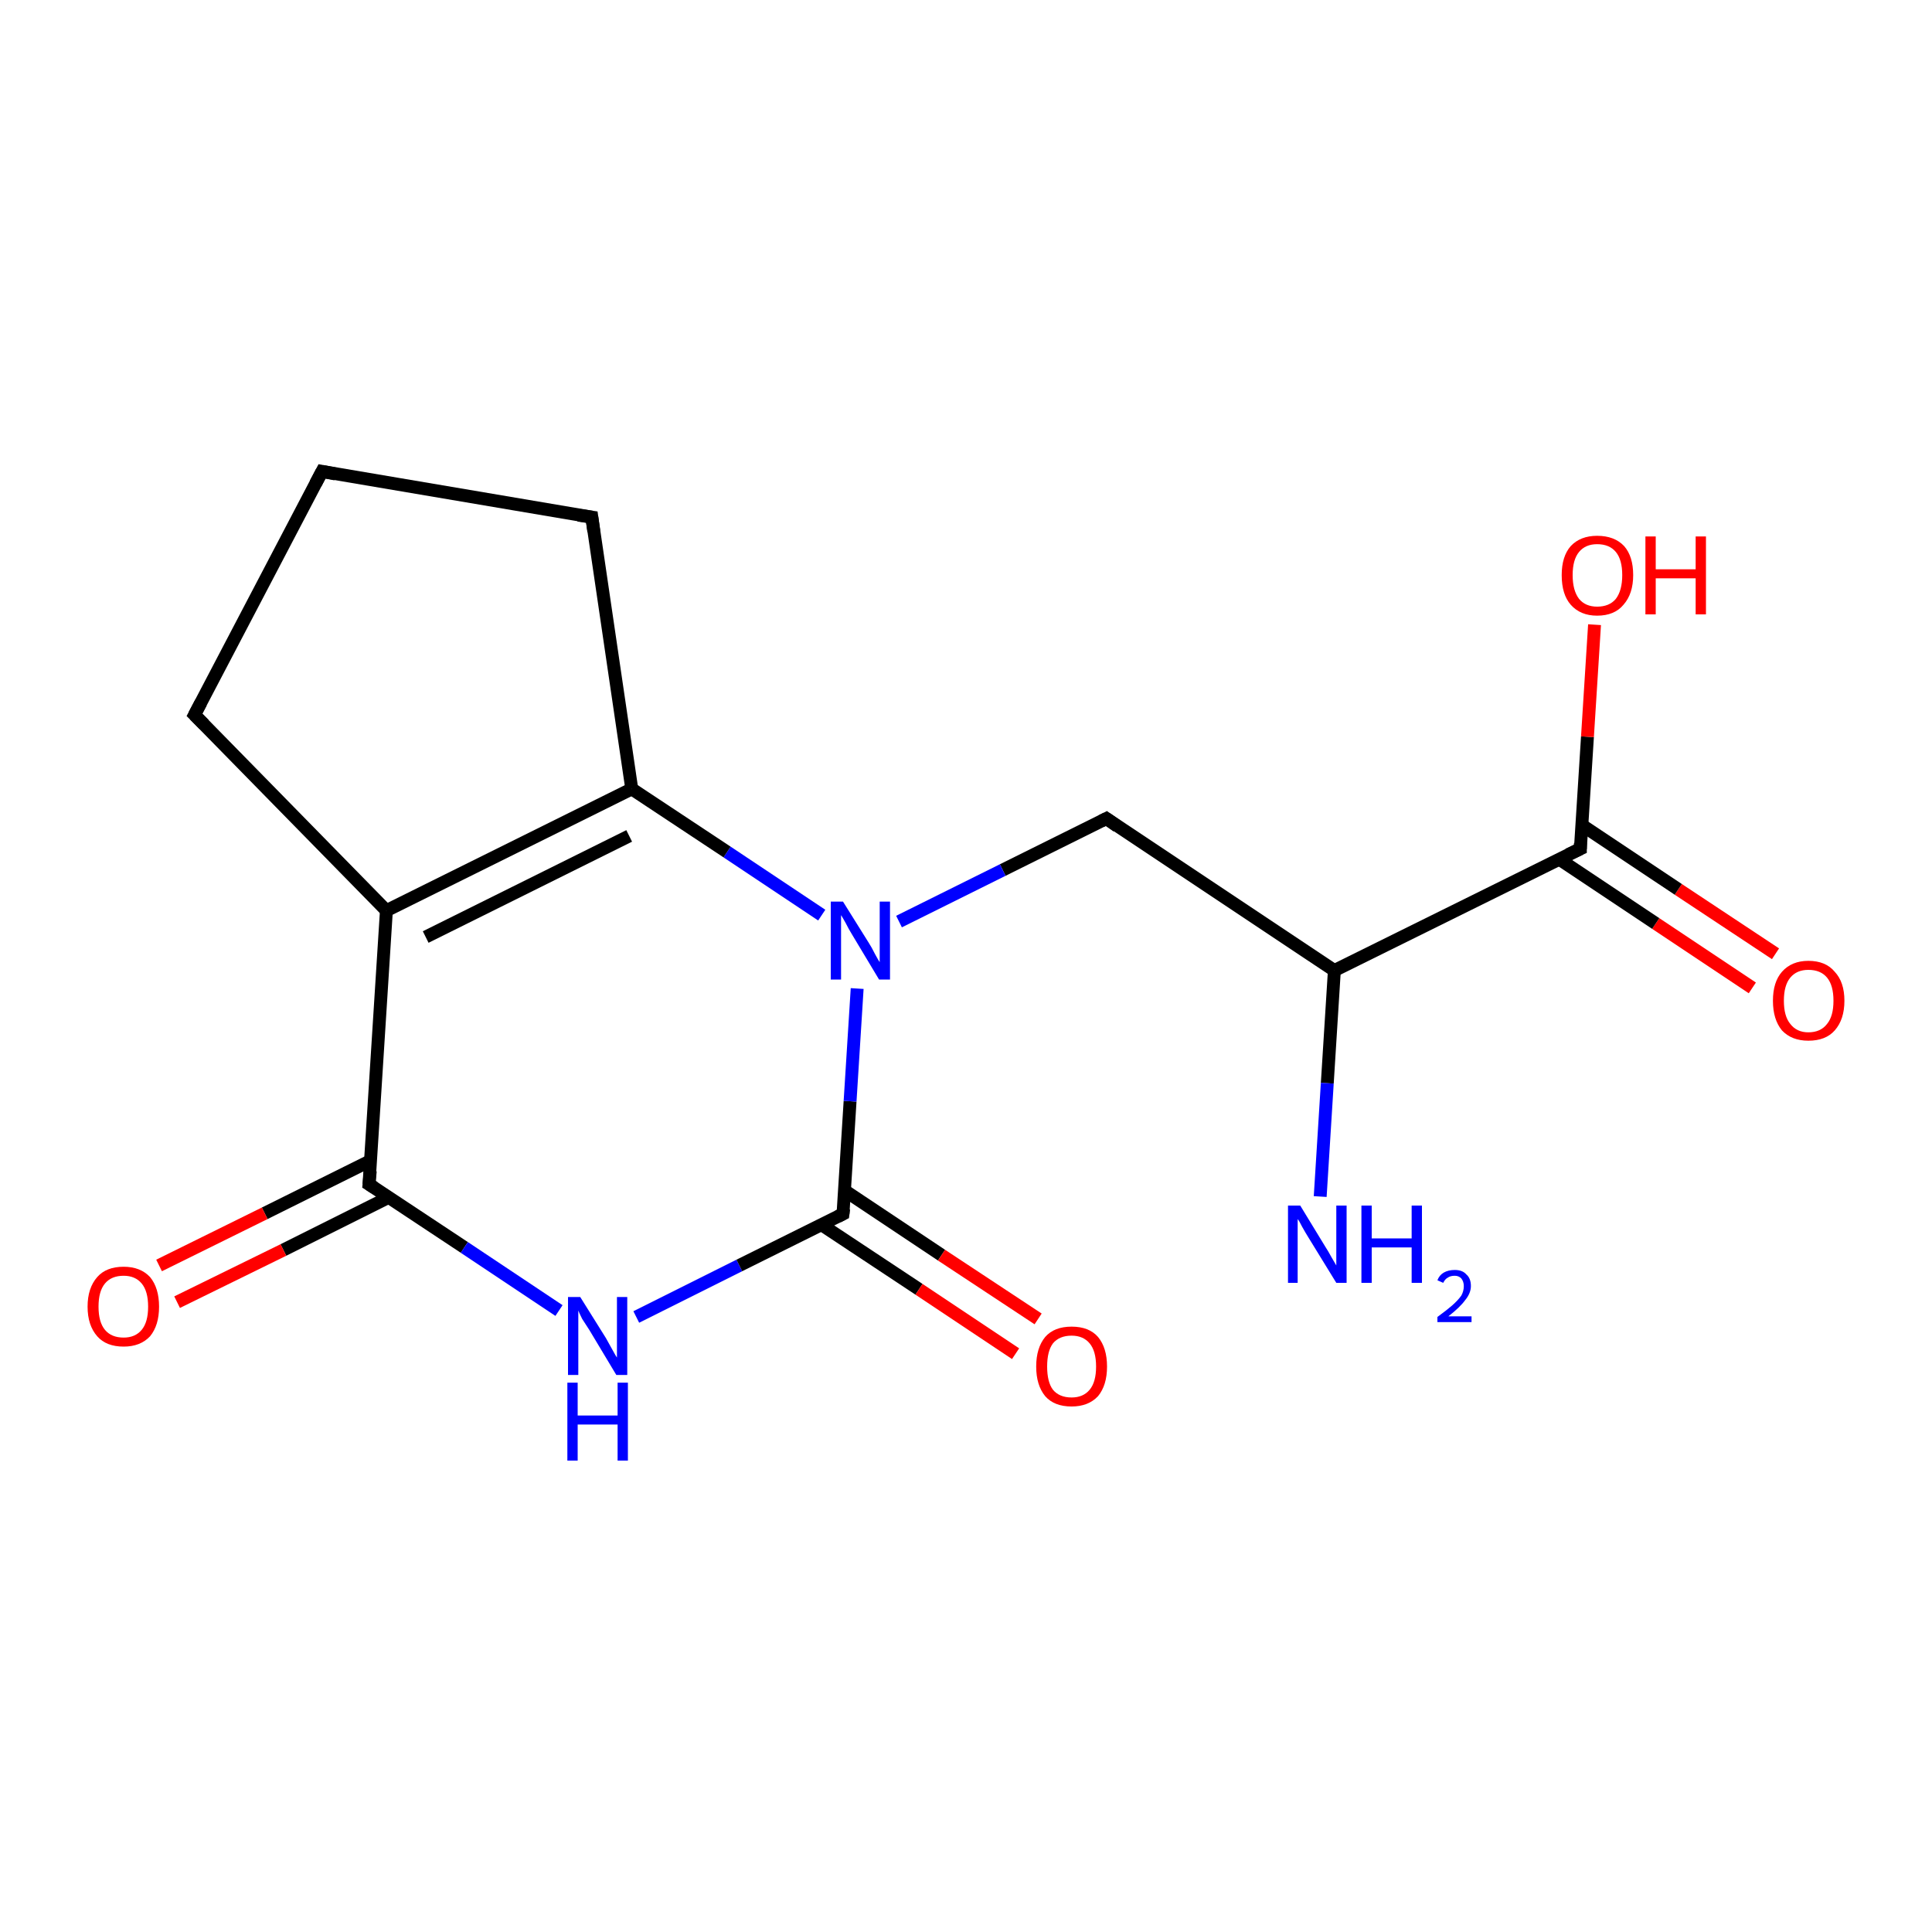 <?xml version='1.0' encoding='iso-8859-1'?>
<svg version='1.1' baseProfile='full'
              xmlns='http://www.w3.org/2000/svg'
                      xmlns:rdkit='http://www.rdkit.org/xml'
                      xmlns:xlink='http://www.w3.org/1999/xlink'
                  xml:space='preserve'
width='300px' height='300px' viewBox='0 0 300 300'>
<!-- END OF HEADER -->
<rect style='opacity:1.0;fill:#FFFFFF;stroke:none' width='300.0' height='300.0' x='0.0' y='0.0'> </rect>
<path class='bond-0 atom-0 atom-1' d='M 272.1,153.4 L 257.1,143.4' style='fill:none;fill-rule:evenodd;stroke:#FF0000;stroke-width:2.0px;stroke-linecap:butt;stroke-linejoin:miter;stroke-opacity:1' />
<path class='bond-0 atom-0 atom-1' d='M 257.1,143.4 L 242.1,133.4' style='fill:none;fill-rule:evenodd;stroke:#000000;stroke-width:2.0px;stroke-linecap:butt;stroke-linejoin:miter;stroke-opacity:1' />
<path class='bond-0 atom-0 atom-1' d='M 275.7,148.1 L 260.6,138.1' style='fill:none;fill-rule:evenodd;stroke:#FF0000;stroke-width:2.0px;stroke-linecap:butt;stroke-linejoin:miter;stroke-opacity:1' />
<path class='bond-0 atom-0 atom-1' d='M 260.6,138.1 L 245.6,128.1' style='fill:none;fill-rule:evenodd;stroke:#000000;stroke-width:2.0px;stroke-linecap:butt;stroke-linejoin:miter;stroke-opacity:1' />
<path class='bond-1 atom-1 atom-2' d='M 245.4,131.8 L 246.5,114.4' style='fill:none;fill-rule:evenodd;stroke:#000000;stroke-width:2.0px;stroke-linecap:butt;stroke-linejoin:miter;stroke-opacity:1' />
<path class='bond-1 atom-1 atom-2' d='M 246.5,114.4 L 247.6,97.0' style='fill:none;fill-rule:evenodd;stroke:#FF0000;stroke-width:2.0px;stroke-linecap:butt;stroke-linejoin:miter;stroke-opacity:1' />
<path class='bond-2 atom-1 atom-3' d='M 245.4,131.8 L 207.2,150.7' style='fill:none;fill-rule:evenodd;stroke:#000000;stroke-width:2.0px;stroke-linecap:butt;stroke-linejoin:miter;stroke-opacity:1' />
<path class='bond-3 atom-3 atom-4' d='M 207.2,150.7 L 206.1,168.2' style='fill:none;fill-rule:evenodd;stroke:#000000;stroke-width:2.0px;stroke-linecap:butt;stroke-linejoin:miter;stroke-opacity:1' />
<path class='bond-3 atom-3 atom-4' d='M 206.1,168.2 L 205.0,185.8' style='fill:none;fill-rule:evenodd;stroke:#0000FF;stroke-width:2.0px;stroke-linecap:butt;stroke-linejoin:miter;stroke-opacity:1' />
<path class='bond-4 atom-3 atom-5' d='M 207.2,150.7 L 171.8,127.1' style='fill:none;fill-rule:evenodd;stroke:#000000;stroke-width:2.0px;stroke-linecap:butt;stroke-linejoin:miter;stroke-opacity:1' />
<path class='bond-5 atom-5 atom-6' d='M 171.8,127.1 L 155.7,135.1' style='fill:none;fill-rule:evenodd;stroke:#000000;stroke-width:2.0px;stroke-linecap:butt;stroke-linejoin:miter;stroke-opacity:1' />
<path class='bond-5 atom-5 atom-6' d='M 155.7,135.1 L 139.6,143.1' style='fill:none;fill-rule:evenodd;stroke:#0000FF;stroke-width:2.0px;stroke-linecap:butt;stroke-linejoin:miter;stroke-opacity:1' />
<path class='bond-6 atom-6 atom-7' d='M 127.6,142.1 L 112.9,132.3' style='fill:none;fill-rule:evenodd;stroke:#0000FF;stroke-width:2.0px;stroke-linecap:butt;stroke-linejoin:miter;stroke-opacity:1' />
<path class='bond-6 atom-6 atom-7' d='M 112.9,132.3 L 98.1,122.5' style='fill:none;fill-rule:evenodd;stroke:#000000;stroke-width:2.0px;stroke-linecap:butt;stroke-linejoin:miter;stroke-opacity:1' />
<path class='bond-7 atom-7 atom-8' d='M 98.1,122.5 L 60.0,141.4' style='fill:none;fill-rule:evenodd;stroke:#000000;stroke-width:2.0px;stroke-linecap:butt;stroke-linejoin:miter;stroke-opacity:1' />
<path class='bond-7 atom-7 atom-8' d='M 97.7,129.8 L 66.1,145.5' style='fill:none;fill-rule:evenodd;stroke:#000000;stroke-width:2.0px;stroke-linecap:butt;stroke-linejoin:miter;stroke-opacity:1' />
<path class='bond-8 atom-8 atom-9' d='M 60.0,141.4 L 57.3,183.9' style='fill:none;fill-rule:evenodd;stroke:#000000;stroke-width:2.0px;stroke-linecap:butt;stroke-linejoin:miter;stroke-opacity:1' />
<path class='bond-9 atom-9 atom-10' d='M 57.6,180.2 L 41.1,188.4' style='fill:none;fill-rule:evenodd;stroke:#000000;stroke-width:2.0px;stroke-linecap:butt;stroke-linejoin:miter;stroke-opacity:1' />
<path class='bond-9 atom-9 atom-10' d='M 41.1,188.4 L 24.7,196.5' style='fill:none;fill-rule:evenodd;stroke:#FF0000;stroke-width:2.0px;stroke-linecap:butt;stroke-linejoin:miter;stroke-opacity:1' />
<path class='bond-9 atom-9 atom-10' d='M 60.4,185.9 L 44.0,194.1' style='fill:none;fill-rule:evenodd;stroke:#000000;stroke-width:2.0px;stroke-linecap:butt;stroke-linejoin:miter;stroke-opacity:1' />
<path class='bond-9 atom-9 atom-10' d='M 44.0,194.1 L 27.5,202.2' style='fill:none;fill-rule:evenodd;stroke:#FF0000;stroke-width:2.0px;stroke-linecap:butt;stroke-linejoin:miter;stroke-opacity:1' />
<path class='bond-10 atom-9 atom-11' d='M 57.3,183.9 L 72.1,193.7' style='fill:none;fill-rule:evenodd;stroke:#000000;stroke-width:2.0px;stroke-linecap:butt;stroke-linejoin:miter;stroke-opacity:1' />
<path class='bond-10 atom-9 atom-11' d='M 72.1,193.7 L 86.8,203.5' style='fill:none;fill-rule:evenodd;stroke:#0000FF;stroke-width:2.0px;stroke-linecap:butt;stroke-linejoin:miter;stroke-opacity:1' />
<path class='bond-11 atom-11 atom-12' d='M 98.8,204.5 L 114.8,196.5' style='fill:none;fill-rule:evenodd;stroke:#0000FF;stroke-width:2.0px;stroke-linecap:butt;stroke-linejoin:miter;stroke-opacity:1' />
<path class='bond-11 atom-11 atom-12' d='M 114.8,196.5 L 130.9,188.5' style='fill:none;fill-rule:evenodd;stroke:#000000;stroke-width:2.0px;stroke-linecap:butt;stroke-linejoin:miter;stroke-opacity:1' />
<path class='bond-12 atom-12 atom-13' d='M 127.6,190.2 L 142.7,200.2' style='fill:none;fill-rule:evenodd;stroke:#000000;stroke-width:2.0px;stroke-linecap:butt;stroke-linejoin:miter;stroke-opacity:1' />
<path class='bond-12 atom-12 atom-13' d='M 142.7,200.2 L 157.7,210.2' style='fill:none;fill-rule:evenodd;stroke:#FF0000;stroke-width:2.0px;stroke-linecap:butt;stroke-linejoin:miter;stroke-opacity:1' />
<path class='bond-12 atom-12 atom-13' d='M 131.2,184.9 L 146.2,194.9' style='fill:none;fill-rule:evenodd;stroke:#000000;stroke-width:2.0px;stroke-linecap:butt;stroke-linejoin:miter;stroke-opacity:1' />
<path class='bond-12 atom-12 atom-13' d='M 146.2,194.9 L 161.2,204.8' style='fill:none;fill-rule:evenodd;stroke:#FF0000;stroke-width:2.0px;stroke-linecap:butt;stroke-linejoin:miter;stroke-opacity:1' />
<path class='bond-13 atom-8 atom-14' d='M 60.0,141.4 L 30.2,111.0' style='fill:none;fill-rule:evenodd;stroke:#000000;stroke-width:2.0px;stroke-linecap:butt;stroke-linejoin:miter;stroke-opacity:1' />
<path class='bond-14 atom-14 atom-15' d='M 30.2,111.0 L 50.0,73.2' style='fill:none;fill-rule:evenodd;stroke:#000000;stroke-width:2.0px;stroke-linecap:butt;stroke-linejoin:miter;stroke-opacity:1' />
<path class='bond-15 atom-15 atom-16' d='M 50.0,73.2 L 91.9,80.3' style='fill:none;fill-rule:evenodd;stroke:#000000;stroke-width:2.0px;stroke-linecap:butt;stroke-linejoin:miter;stroke-opacity:1' />
<path class='bond-16 atom-12 atom-6' d='M 130.9,188.5 L 132.0,171.0' style='fill:none;fill-rule:evenodd;stroke:#000000;stroke-width:2.0px;stroke-linecap:butt;stroke-linejoin:miter;stroke-opacity:1' />
<path class='bond-16 atom-12 atom-6' d='M 132.0,171.0 L 133.1,153.5' style='fill:none;fill-rule:evenodd;stroke:#0000FF;stroke-width:2.0px;stroke-linecap:butt;stroke-linejoin:miter;stroke-opacity:1' />
<path class='bond-17 atom-16 atom-7' d='M 91.9,80.3 L 98.1,122.5' style='fill:none;fill-rule:evenodd;stroke:#000000;stroke-width:2.0px;stroke-linecap:butt;stroke-linejoin:miter;stroke-opacity:1' />
<path d='M 245.4,130.9 L 245.4,131.8 L 243.5,132.7' style='fill:none;stroke:#000000;stroke-width:2.0px;stroke-linecap:butt;stroke-linejoin:miter;stroke-opacity:1;' />
<path d='M 173.5,128.3 L 171.8,127.1 L 171.0,127.5' style='fill:none;stroke:#000000;stroke-width:2.0px;stroke-linecap:butt;stroke-linejoin:miter;stroke-opacity:1;' />
<path d='M 57.5,181.8 L 57.3,183.9 L 58.1,184.4' style='fill:none;stroke:#000000;stroke-width:2.0px;stroke-linecap:butt;stroke-linejoin:miter;stroke-opacity:1;' />
<path d='M 130.1,188.9 L 130.9,188.5 L 131.0,187.7' style='fill:none;stroke:#000000;stroke-width:2.0px;stroke-linecap:butt;stroke-linejoin:miter;stroke-opacity:1;' />
<path d='M 31.7,112.5 L 30.2,111.0 L 31.2,109.1' style='fill:none;stroke:#000000;stroke-width:2.0px;stroke-linecap:butt;stroke-linejoin:miter;stroke-opacity:1;' />
<path d='M 49.0,75.1 L 50.0,73.2 L 52.1,73.6' style='fill:none;stroke:#000000;stroke-width:2.0px;stroke-linecap:butt;stroke-linejoin:miter;stroke-opacity:1;' />
<path d='M 89.8,80.0 L 91.9,80.3 L 92.2,82.5' style='fill:none;stroke:#000000;stroke-width:2.0px;stroke-linecap:butt;stroke-linejoin:miter;stroke-opacity:1;' />
<path class='atom-0' d='M 275.3 155.4
Q 275.3 152.5, 276.7 150.9
Q 278.2 149.2, 280.8 149.2
Q 283.5 149.2, 284.9 150.9
Q 286.4 152.5, 286.4 155.4
Q 286.4 158.3, 284.9 160.0
Q 283.5 161.6, 280.8 161.6
Q 278.2 161.6, 276.7 160.0
Q 275.3 158.3, 275.3 155.4
M 280.8 160.3
Q 282.7 160.3, 283.7 159.0
Q 284.7 157.8, 284.7 155.4
Q 284.7 153.0, 283.7 151.8
Q 282.7 150.6, 280.8 150.6
Q 279.0 150.6, 278.0 151.8
Q 277.0 153.0, 277.0 155.4
Q 277.0 157.8, 278.0 159.0
Q 279.0 160.3, 280.8 160.3
' fill='#FF0000'/>
<path class='atom-2' d='M 242.5 89.3
Q 242.5 86.4, 243.9 84.8
Q 245.4 83.2, 248.0 83.2
Q 250.7 83.2, 252.2 84.8
Q 253.6 86.4, 253.6 89.3
Q 253.6 92.2, 252.1 93.9
Q 250.7 95.6, 248.0 95.6
Q 245.4 95.6, 243.9 93.9
Q 242.5 92.3, 242.5 89.3
M 248.0 94.2
Q 249.9 94.2, 250.9 93.0
Q 251.9 91.7, 251.9 89.3
Q 251.9 86.9, 250.9 85.7
Q 249.9 84.5, 248.0 84.5
Q 246.2 84.5, 245.2 85.7
Q 244.2 86.9, 244.2 89.3
Q 244.2 91.7, 245.2 93.0
Q 246.2 94.2, 248.0 94.2
' fill='#FF0000'/>
<path class='atom-2' d='M 255.5 83.3
L 257.1 83.3
L 257.1 88.4
L 263.3 88.4
L 263.3 83.3
L 264.9 83.3
L 264.9 95.4
L 263.3 95.4
L 263.3 89.8
L 257.1 89.8
L 257.1 95.4
L 255.5 95.4
L 255.5 83.3
' fill='#FF0000'/>
<path class='atom-4' d='M 201.9 187.2
L 205.8 193.6
Q 206.2 194.2, 206.8 195.3
Q 207.5 196.5, 207.5 196.5
L 207.5 187.2
L 209.1 187.2
L 209.1 199.2
L 207.5 199.2
L 203.2 192.2
Q 202.7 191.4, 202.2 190.5
Q 201.7 189.5, 201.5 189.3
L 201.5 199.2
L 200.0 199.2
L 200.0 187.2
L 201.9 187.2
' fill='#0000FF'/>
<path class='atom-4' d='M 211.4 187.2
L 213.0 187.2
L 213.0 192.3
L 219.2 192.3
L 219.2 187.2
L 220.8 187.2
L 220.8 199.2
L 219.2 199.2
L 219.2 193.7
L 213.0 193.7
L 213.0 199.2
L 211.4 199.2
L 211.4 187.2
' fill='#0000FF'/>
<path class='atom-4' d='M 223.2 198.8
Q 223.5 198.0, 224.2 197.6
Q 224.9 197.2, 225.9 197.2
Q 227.1 197.2, 227.7 197.9
Q 228.4 198.5, 228.4 199.7
Q 228.4 200.8, 227.5 201.9
Q 226.7 203.0, 224.9 204.4
L 228.5 204.4
L 228.5 205.3
L 223.2 205.3
L 223.2 204.5
Q 224.7 203.4, 225.5 202.7
Q 226.4 201.9, 226.9 201.2
Q 227.3 200.5, 227.3 199.7
Q 227.3 199.0, 226.9 198.5
Q 226.5 198.1, 225.9 198.1
Q 225.2 198.1, 224.8 198.4
Q 224.4 198.6, 224.1 199.2
L 223.2 198.8
' fill='#0000FF'/>
<path class='atom-6' d='M 130.9 140.0
L 134.9 146.4
Q 135.3 147.0, 135.9 148.2
Q 136.5 149.3, 136.6 149.4
L 136.6 140.0
L 138.2 140.0
L 138.2 152.1
L 136.5 152.1
L 132.3 145.1
Q 131.8 144.3, 131.3 143.3
Q 130.8 142.4, 130.6 142.1
L 130.6 152.1
L 129.0 152.1
L 129.0 140.0
L 130.9 140.0
' fill='#0000FF'/>
<path class='atom-10' d='M 13.6 202.9
Q 13.6 200.0, 15.1 198.3
Q 16.5 196.7, 19.2 196.7
Q 21.8 196.7, 23.3 198.3
Q 24.7 200.0, 24.7 202.9
Q 24.7 205.8, 23.3 207.5
Q 21.8 209.1, 19.2 209.1
Q 16.5 209.1, 15.1 207.5
Q 13.6 205.8, 13.6 202.9
M 19.2 207.7
Q 21.0 207.7, 22.0 206.5
Q 23.0 205.3, 23.0 202.9
Q 23.0 200.5, 22.0 199.3
Q 21.0 198.1, 19.2 198.1
Q 17.3 198.1, 16.3 199.3
Q 15.3 200.5, 15.3 202.9
Q 15.3 205.3, 16.3 206.5
Q 17.3 207.7, 19.2 207.7
' fill='#FF0000'/>
<path class='atom-11' d='M 90.1 201.4
L 94.1 207.8
Q 94.5 208.5, 95.1 209.6
Q 95.7 210.7, 95.8 210.8
L 95.8 201.4
L 97.4 201.4
L 97.4 213.5
L 95.7 213.5
L 91.5 206.5
Q 91.0 205.7, 90.4 204.8
Q 89.9 203.8, 89.8 203.5
L 89.8 213.5
L 88.2 213.5
L 88.2 201.4
L 90.1 201.4
' fill='#0000FF'/>
<path class='atom-11' d='M 88.1 214.7
L 89.7 214.7
L 89.7 219.8
L 95.9 219.8
L 95.9 214.7
L 97.5 214.7
L 97.5 226.8
L 95.9 226.8
L 95.9 221.2
L 89.7 221.2
L 89.7 226.8
L 88.1 226.8
L 88.1 214.7
' fill='#0000FF'/>
<path class='atom-13' d='M 160.9 212.2
Q 160.9 209.3, 162.3 207.6
Q 163.7 206.0, 166.4 206.0
Q 169.1 206.0, 170.5 207.6
Q 171.9 209.3, 171.9 212.2
Q 171.9 215.1, 170.5 216.8
Q 169.0 218.4, 166.4 218.4
Q 163.7 218.4, 162.3 216.8
Q 160.9 215.1, 160.9 212.2
M 166.4 217.0
Q 168.2 217.0, 169.2 215.8
Q 170.2 214.6, 170.2 212.2
Q 170.2 209.8, 169.2 208.6
Q 168.2 207.4, 166.4 207.4
Q 164.5 207.4, 163.5 208.6
Q 162.6 209.8, 162.6 212.2
Q 162.6 214.6, 163.5 215.8
Q 164.5 217.0, 166.4 217.0
' fill='#FF0000'/>
</svg>
